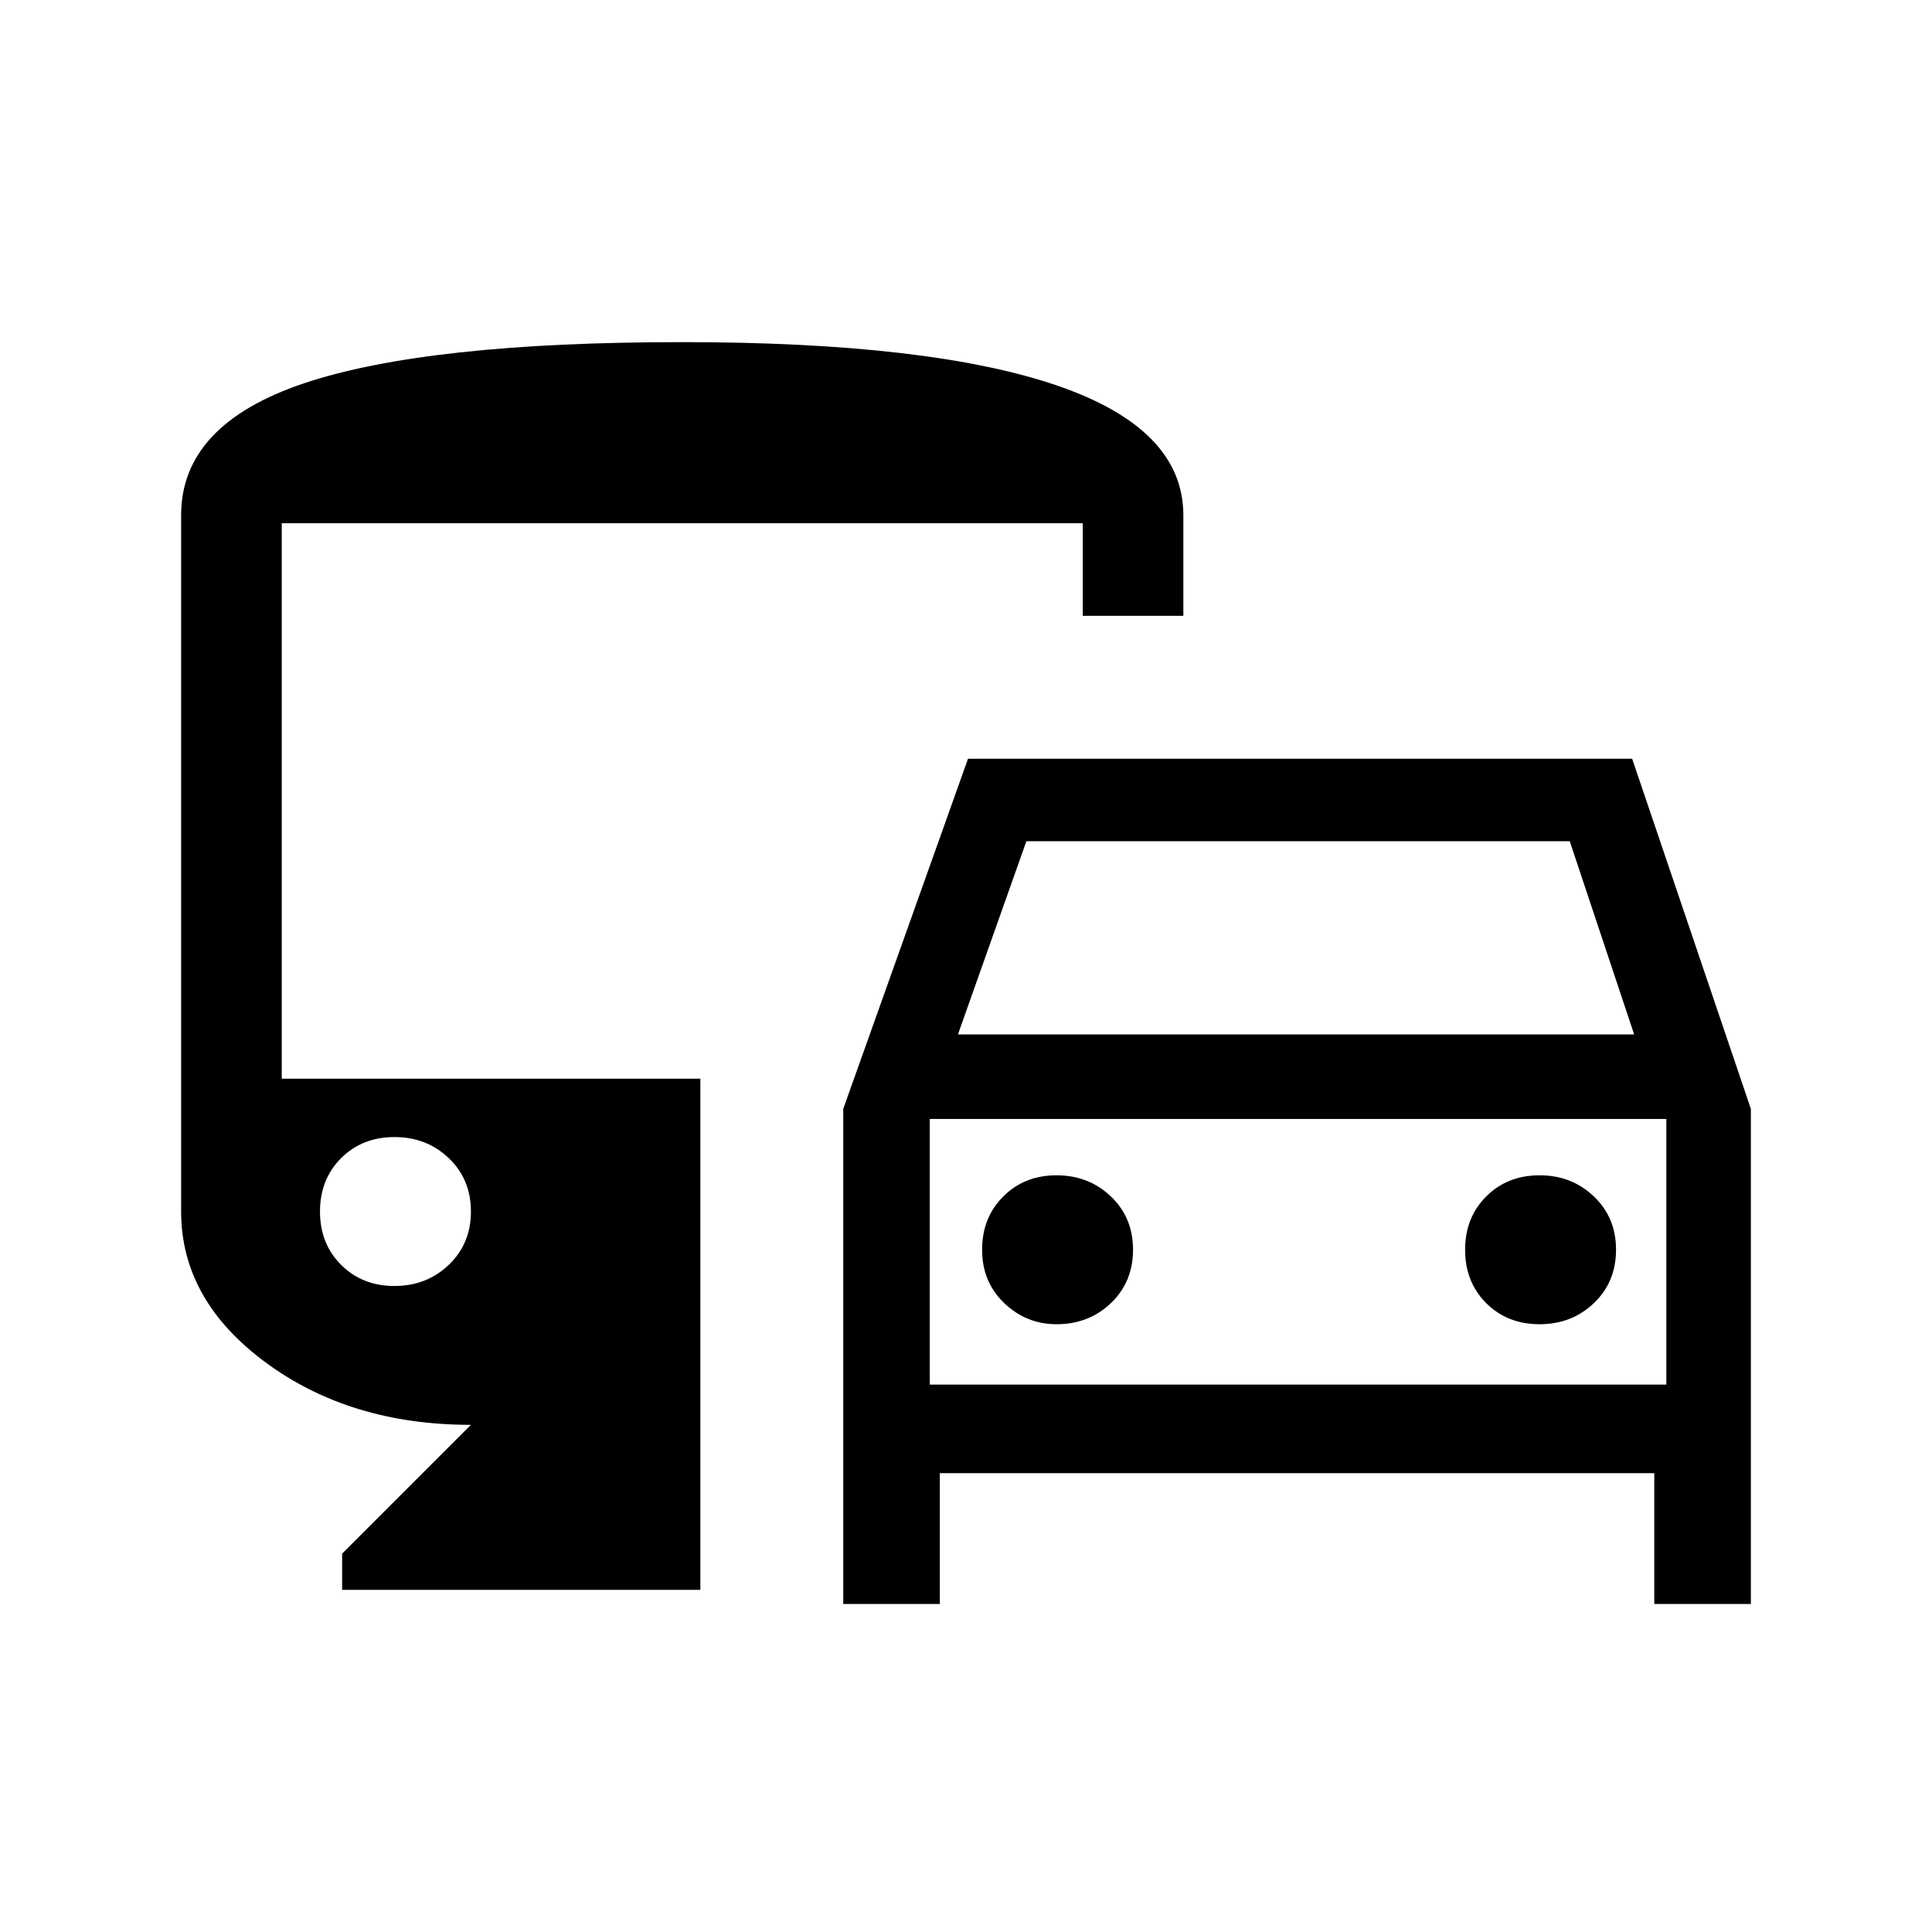 <svg xmlns="http://www.w3.org/2000/svg" height="24" width="24"><path d="M10.475 19.925V13.775L12.025 9.425H20.275L21.75 13.775V19.925H20.55V18.3H11.675V19.925ZM11.9 12.85H20.3L19.5 10.45H12.75ZM11.55 13.9V17.2ZM13.125 16.45Q13.525 16.45 13.8 16.188Q14.075 15.925 14.075 15.525Q14.075 15.125 13.8 14.863Q13.525 14.6 13.125 14.6Q12.725 14.6 12.463 14.863Q12.2 15.125 12.2 15.525Q12.2 15.925 12.475 16.188Q12.75 16.45 13.125 16.45ZM19.125 16.45Q19.525 16.45 19.8 16.188Q20.075 15.925 20.075 15.525Q20.075 15.125 19.8 14.863Q19.525 14.6 19.125 14.6Q18.725 14.6 18.462 14.863Q18.2 15.125 18.2 15.525Q18.2 15.925 18.462 16.188Q18.725 16.45 19.125 16.45ZM4.25 19.75V19.3L5.85 17.7Q4.35 17.7 3.3 16.925Q2.25 16.15 2.25 15.05V6.4Q2.25 5.275 3.775 4.762Q5.3 4.25 8.475 4.25Q11.55 4.25 13.125 4.787Q14.7 5.325 14.7 6.4V7.65H13.45V6.5H3.5V13.4H8.7V19.75ZM4.9 15.975Q5.3 15.975 5.575 15.712Q5.85 15.45 5.85 15.05Q5.85 14.65 5.575 14.387Q5.3 14.125 4.9 14.125Q4.5 14.125 4.237 14.387Q3.975 14.65 3.975 15.05Q3.975 15.45 4.237 15.712Q4.5 15.975 4.9 15.975ZM11.55 17.2H20.7V13.9H11.55Z"/></svg>